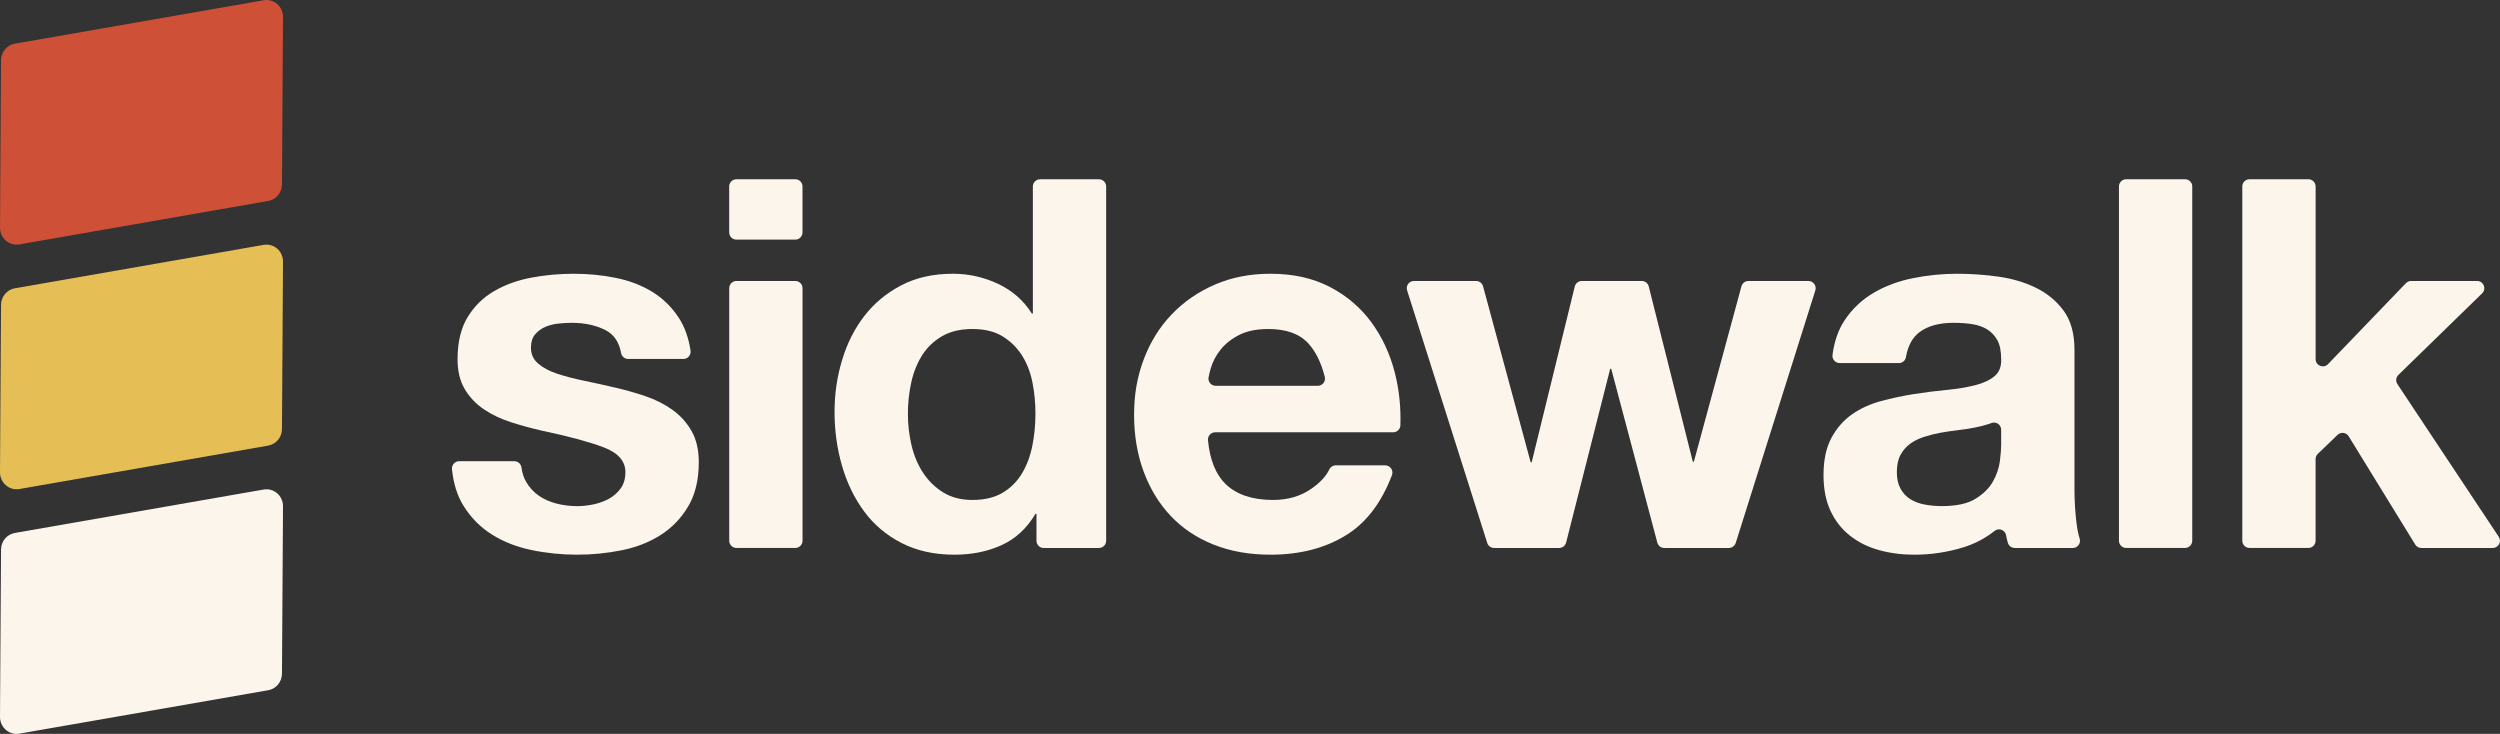 <?xml version="1.0" encoding="UTF-8"?><svg id="Layer_2" xmlns="http://www.w3.org/2000/svg" viewBox="0 0 580.91 170.53"><rect x="0" y="0" width="580.91" height="170.53" fill="#333333" stroke="none"/><defs><style>.cls-1{fill:#e5bf55;}.cls-2{fill:#cd5037;}.cls-3{fill:#fcf5eb;}</style></defs><g id="Layer_1-2"><path class="cls-2" d="M62.33,46.69L4.49,56.79C2.14,57.2-.01,55.33,0,52.89L.24,14c.01-1.9,1.36-3.53,3.2-3.85L61.27.06c2.36-.41,4.51,1.45,4.49,3.9l-.24,38.89c-.01,1.9-1.36,3.53-3.2,3.85Z"/><path class="cls-1" d="M62.33,103.54l-57.83,10.09C2.14,114.04-.01,112.18,0,109.73l.24-38.89c.01-1.9,1.36-3.53,3.2-3.85l57.83-10.09c2.36-.41,4.51,1.45,4.49,3.9l-.24,38.89c-.01,1.9-1.36,3.53-3.2,3.85Z"/><path class="cls-3" d="M62.33,160.38l-57.83,10.09C2.14,170.89-.01,169.02,0,166.58l.24-38.89c.01-1.9,1.36-3.53,3.2-3.85l57.83-10.09c2.36-.41,4.51,1.45,4.49,3.9l-.24,38.89c-.01,1.9-1.36,3.53-3.2,3.85Z"/><path class="cls-3" d="M122.22,111.91c.76,1.32,1.74,2.4,2.94,3.24,1.2.84,2.58,1.46,4.14,1.86,1.56.4,3.18.6,4.86.6,1.2,0,2.46-.14,3.78-.42,1.32-.28,2.52-.72,3.6-1.32s1.98-1.4,2.7-2.4c.72-1,1.08-2.26,1.08-3.78,0-2.56-1.7-4.48-5.1-5.76-3.4-1.28-8.14-2.56-14.22-3.84-2.48-.56-4.9-1.22-7.26-1.98-2.36-.76-4.46-1.76-6.3-3-1.84-1.24-3.32-2.8-4.44-4.68-1.12-1.88-1.68-4.18-1.68-6.9,0-4,.78-7.28,2.34-9.84,1.56-2.56,3.62-4.58,6.18-6.06,2.56-1.48,5.44-2.52,8.64-3.12,3.2-.6,6.48-.9,9.84-.9s6.62.32,9.78.96c3.16.64,5.98,1.72,8.46,3.24,2.48,1.52,4.54,3.54,6.18,6.06,1.36,2.08,2.26,4.62,2.72,7.61.15,1.01-.64,1.93-1.66,1.93h-12.84c-.82,0-1.5-.6-1.65-1.41-.46-2.51-1.64-4.26-3.54-5.25-2.24-1.16-4.88-1.74-7.92-1.74-.96,0-2,.06-3.12.18-1.12.12-2.14.38-3.06.78-.92.4-1.7.98-2.34,1.74-.64.76-.96,1.78-.96,3.06,0,1.52.56,2.76,1.68,3.72,1.12.96,2.58,1.74,4.38,2.34s3.86,1.14,6.18,1.62c2.32.48,4.68,1,7.08,1.56,2.48.56,4.9,1.24,7.26,2.04,2.36.8,4.46,1.86,6.3,3.18,1.84,1.32,3.32,2.96,4.44,4.92,1.12,1.96,1.68,4.38,1.68,7.26,0,4.08-.82,7.5-2.46,10.26-1.64,2.76-3.78,4.98-6.42,6.66-2.64,1.68-5.66,2.86-9.06,3.54-3.4.68-6.86,1.02-10.38,1.02s-7.12-.36-10.56-1.08c-3.44-.72-6.5-1.92-9.18-3.6-2.68-1.68-4.88-3.9-6.6-6.66-1.46-2.34-2.35-5.18-2.69-8.52-.1-.99.68-1.86,1.67-1.86h12.83c.85,0,1.55.65,1.66,1.5.15,1.22.5,2.3,1.05,3.25Z"/><path class="cls-3" d="M169.44,54.01v-10.69c0-.92.75-1.67,1.67-1.67h13.69c.92,0,1.67.75,1.67,1.67v10.69c0,.92-.75,1.67-1.67,1.67h-13.69c-.92,0-1.67-.75-1.67-1.67ZM186.48,66.96v58.69c0,.92-.75,1.67-1.67,1.67h-13.69c-.92,0-1.67-.75-1.67-1.67v-58.69c0-.92.75-1.67,1.67-1.67h13.69c.92,0,1.67.75,1.67,1.67Z"/><path class="cls-3" d="M240.6,119.41c-2,3.36-4.62,5.78-7.86,7.26s-6.9,2.22-10.98,2.22c-4.64,0-8.72-.9-12.24-2.7-3.52-1.8-6.42-4.24-8.7-7.32-2.28-3.08-4-6.62-5.16-10.62-1.16-4-1.74-8.16-1.74-12.48s.58-8.18,1.74-12.06c1.16-3.88,2.88-7.3,5.16-10.26,2.28-2.96,5.14-5.34,8.58-7.14,3.44-1.8,7.44-2.7,12-2.7,3.68,0,7.18.78,10.5,2.34,3.32,1.56,5.94,3.86,7.86,6.9h.24v-29.52c0-.92.75-1.67,1.67-1.67h13.69c.92,0,1.67.75,1.67,1.67v82.33c0,.92-.75,1.67-1.67,1.67h-12.85c-.92,0-1.67-.75-1.67-1.67v-6.25h-.24ZM239.88,88.75c-.48-2.36-1.3-4.44-2.46-6.24-1.16-1.8-2.66-3.26-4.5-4.38-1.84-1.12-4.16-1.68-6.96-1.68s-5.16.56-7.08,1.68c-1.92,1.12-3.46,2.6-4.62,4.44-1.16,1.84-2,3.94-2.52,6.3-.52,2.36-.78,4.82-.78,7.38,0,2.4.28,4.8.84,7.2.56,2.4,1.46,4.54,2.7,6.42,1.24,1.88,2.8,3.4,4.68,4.56,1.88,1.16,4.14,1.74,6.78,1.74,2.8,0,5.14-.56,7.02-1.68,1.88-1.12,3.38-2.62,4.5-4.5,1.12-1.88,1.92-4.02,2.4-6.42.48-2.4.72-4.88.72-7.44s-.24-5.02-.72-7.38Z"/><path class="cls-3" d="M284.76,112.45c2.56,2.48,6.24,3.72,11.04,3.72,3.44,0,6.4-.86,8.88-2.58,2.06-1.43,3.46-2.93,4.19-4.49.28-.59.86-.97,1.51-.97h11.49c1.17,0,1.99,1.18,1.57,2.28-2.39,6.26-5.8,10.82-10.24,13.68-4.96,3.2-10.96,4.8-18,4.8-4.88,0-9.28-.78-13.2-2.34-3.92-1.56-7.24-3.78-9.96-6.66-2.72-2.88-4.82-6.32-6.3-10.32-1.48-4-2.22-8.4-2.22-13.2s.76-8.96,2.28-12.96c1.52-4,3.68-7.46,6.48-10.38,2.8-2.92,6.14-5.22,10.02-6.9,3.88-1.68,8.18-2.52,12.9-2.52,5.28,0,9.88,1.02,13.8,3.06,3.92,2.04,7.14,4.78,9.66,8.22,2.52,3.44,4.34,7.36,5.46,11.76.99,3.91,1.42,7.98,1.28,12.2-.03.89-.78,1.6-1.68,1.6h-41.36c-.99,0-1.77.87-1.67,1.85.45,4.57,1.81,7.95,4.07,10.15ZM304.02,79.81c-2.04-2.24-5.14-3.36-9.3-3.36-2.72,0-4.98.46-6.78,1.38-1.8.92-3.24,2.06-4.32,3.42-1.08,1.36-1.84,2.8-2.28,4.32-.21.74-.38,1.43-.51,2.1-.2,1.03.6,1.98,1.65,1.98h23.72c1.09,0,1.9-1.03,1.63-2.08-.84-3.31-2.11-5.89-3.81-7.76Z"/><path class="cls-3" d="M386.72,127.33c-.76,0-1.42-.51-1.62-1.25l-10.71-40.39h-.24l-10.24,40.38c-.19.74-.86,1.26-1.62,1.26h-15.11c-.73,0-1.38-.47-1.6-1.17l-18.62-58.69c-.34-1.08.46-2.18,1.6-2.18h14.43c.76,0,1.42.51,1.62,1.24l11.06,40.88h.24l10.01-40.84c.18-.75.86-1.28,1.63-1.28h13.94c.77,0,1.44.52,1.62,1.27l10.24,40.73h.24l11.06-40.76c.2-.73.86-1.24,1.62-1.24h13.95c1.13,0,1.94,1.1,1.6,2.18l-18.5,58.69c-.22.7-.87,1.17-1.6,1.17h-15Z"/><path class="cls-3" d="M427.48,84.37c-1.01,0-1.8-.9-1.67-1.9.41-3.16,1.35-5.85,2.82-8.06,1.76-2.64,4-4.76,6.72-6.36,2.72-1.6,5.78-2.74,9.18-3.42,3.4-.68,6.82-1.02,10.26-1.02,3.12,0,6.28.22,9.48.66,3.2.44,6.12,1.3,8.76,2.58,2.64,1.28,4.8,3.06,6.48,5.34,1.68,2.28,2.52,5.3,2.52,9.06v32.28c0,2.8.16,5.48.48,8.04.17,1.38.41,2.57.73,3.58.34,1.08-.46,2.18-1.59,2.18h-13.49c-.76,0-1.42-.51-1.62-1.24-.15-.56-.29-1.12-.4-1.7,0,0,0-.02,0-.03-.24-1.22-1.67-1.78-2.65-1.01-2.19,1.74-4.65,3.03-7.37,3.86-3.68,1.12-7.44,1.68-11.28,1.68-2.96,0-5.72-.36-8.28-1.08-2.56-.72-4.8-1.84-6.72-3.36-1.92-1.52-3.42-3.44-4.5-5.76-1.08-2.32-1.62-5.08-1.62-8.28,0-3.52.62-6.42,1.86-8.7,1.24-2.28,2.84-4.1,4.8-5.46,1.96-1.36,4.2-2.38,6.72-3.06,2.52-.68,5.06-1.22,7.62-1.62,2.56-.4,5.08-.72,7.56-.96,2.48-.24,4.68-.6,6.6-1.08,1.92-.48,3.44-1.18,4.56-2.1,1.12-.92,1.64-2.26,1.56-4.02,0-1.84-.3-3.3-.9-4.38s-1.4-1.92-2.4-2.52c-1-.6-2.16-1-3.48-1.2-1.32-.2-2.74-.3-4.26-.3-3.36,0-6,.72-7.92,2.16-1.65,1.23-2.71,3.17-3.17,5.82-.14.8-.83,1.38-1.64,1.38h-13.74ZM465,99.87c0-1.17-1.16-1.99-2.25-1.57-.15.06-.29.11-.45.16-1.08.36-2.24.66-3.48.9-1.24.24-2.54.44-3.9.6-1.36.16-2.72.36-4.08.6-1.28.24-2.54.56-3.78.96-1.24.4-2.32.94-3.24,1.62-.92.68-1.66,1.54-2.22,2.58-.56,1.04-.84,2.36-.84,3.96s.28,2.8.84,3.84c.56,1.04,1.32,1.86,2.28,2.46.96.6,2.08,1.02,3.36,1.26,1.28.24,2.6.36,3.96.36,3.36,0,5.96-.56,7.8-1.68,1.84-1.12,3.2-2.46,4.08-4.02.88-1.56,1.42-3.14,1.62-4.74.2-1.6.3-2.88.3-3.84v-3.45Z"/><path class="cls-3" d="M509.4,43.32v82.33c0,.92-.75,1.67-1.67,1.67h-13.69c-.92,0-1.67-.75-1.67-1.67V43.32c0-.92.75-1.67,1.67-1.67h13.69c.92,0,1.67.75,1.67,1.67Z"/><path class="cls-3" d="M538.07,43.32v40.13c0,1.51,1.84,2.25,2.88,1.16l18.1-18.81c.32-.33.75-.51,1.21-.51h15.33c1.5,0,2.24,1.83,1.17,2.87l-19.46,18.96c-.58.56-.67,1.45-.23,2.13l23.55,35.48c.74,1.11-.06,2.6-1.4,2.6h-16.58c-.58,0-1.12-.3-1.43-.8l-15.46-25.15c-.56-.91-1.82-1.07-2.59-.33l-4.59,4.42c-.33.32-.51.75-.51,1.21v18.97c0,.92-.75,1.67-1.67,1.67h-13.69c-.92,0-1.67-.75-1.67-1.67V43.32c0-.92.75-1.67,1.67-1.67h13.69c.92,0,1.67.75,1.67,1.67Z"/></g></svg>